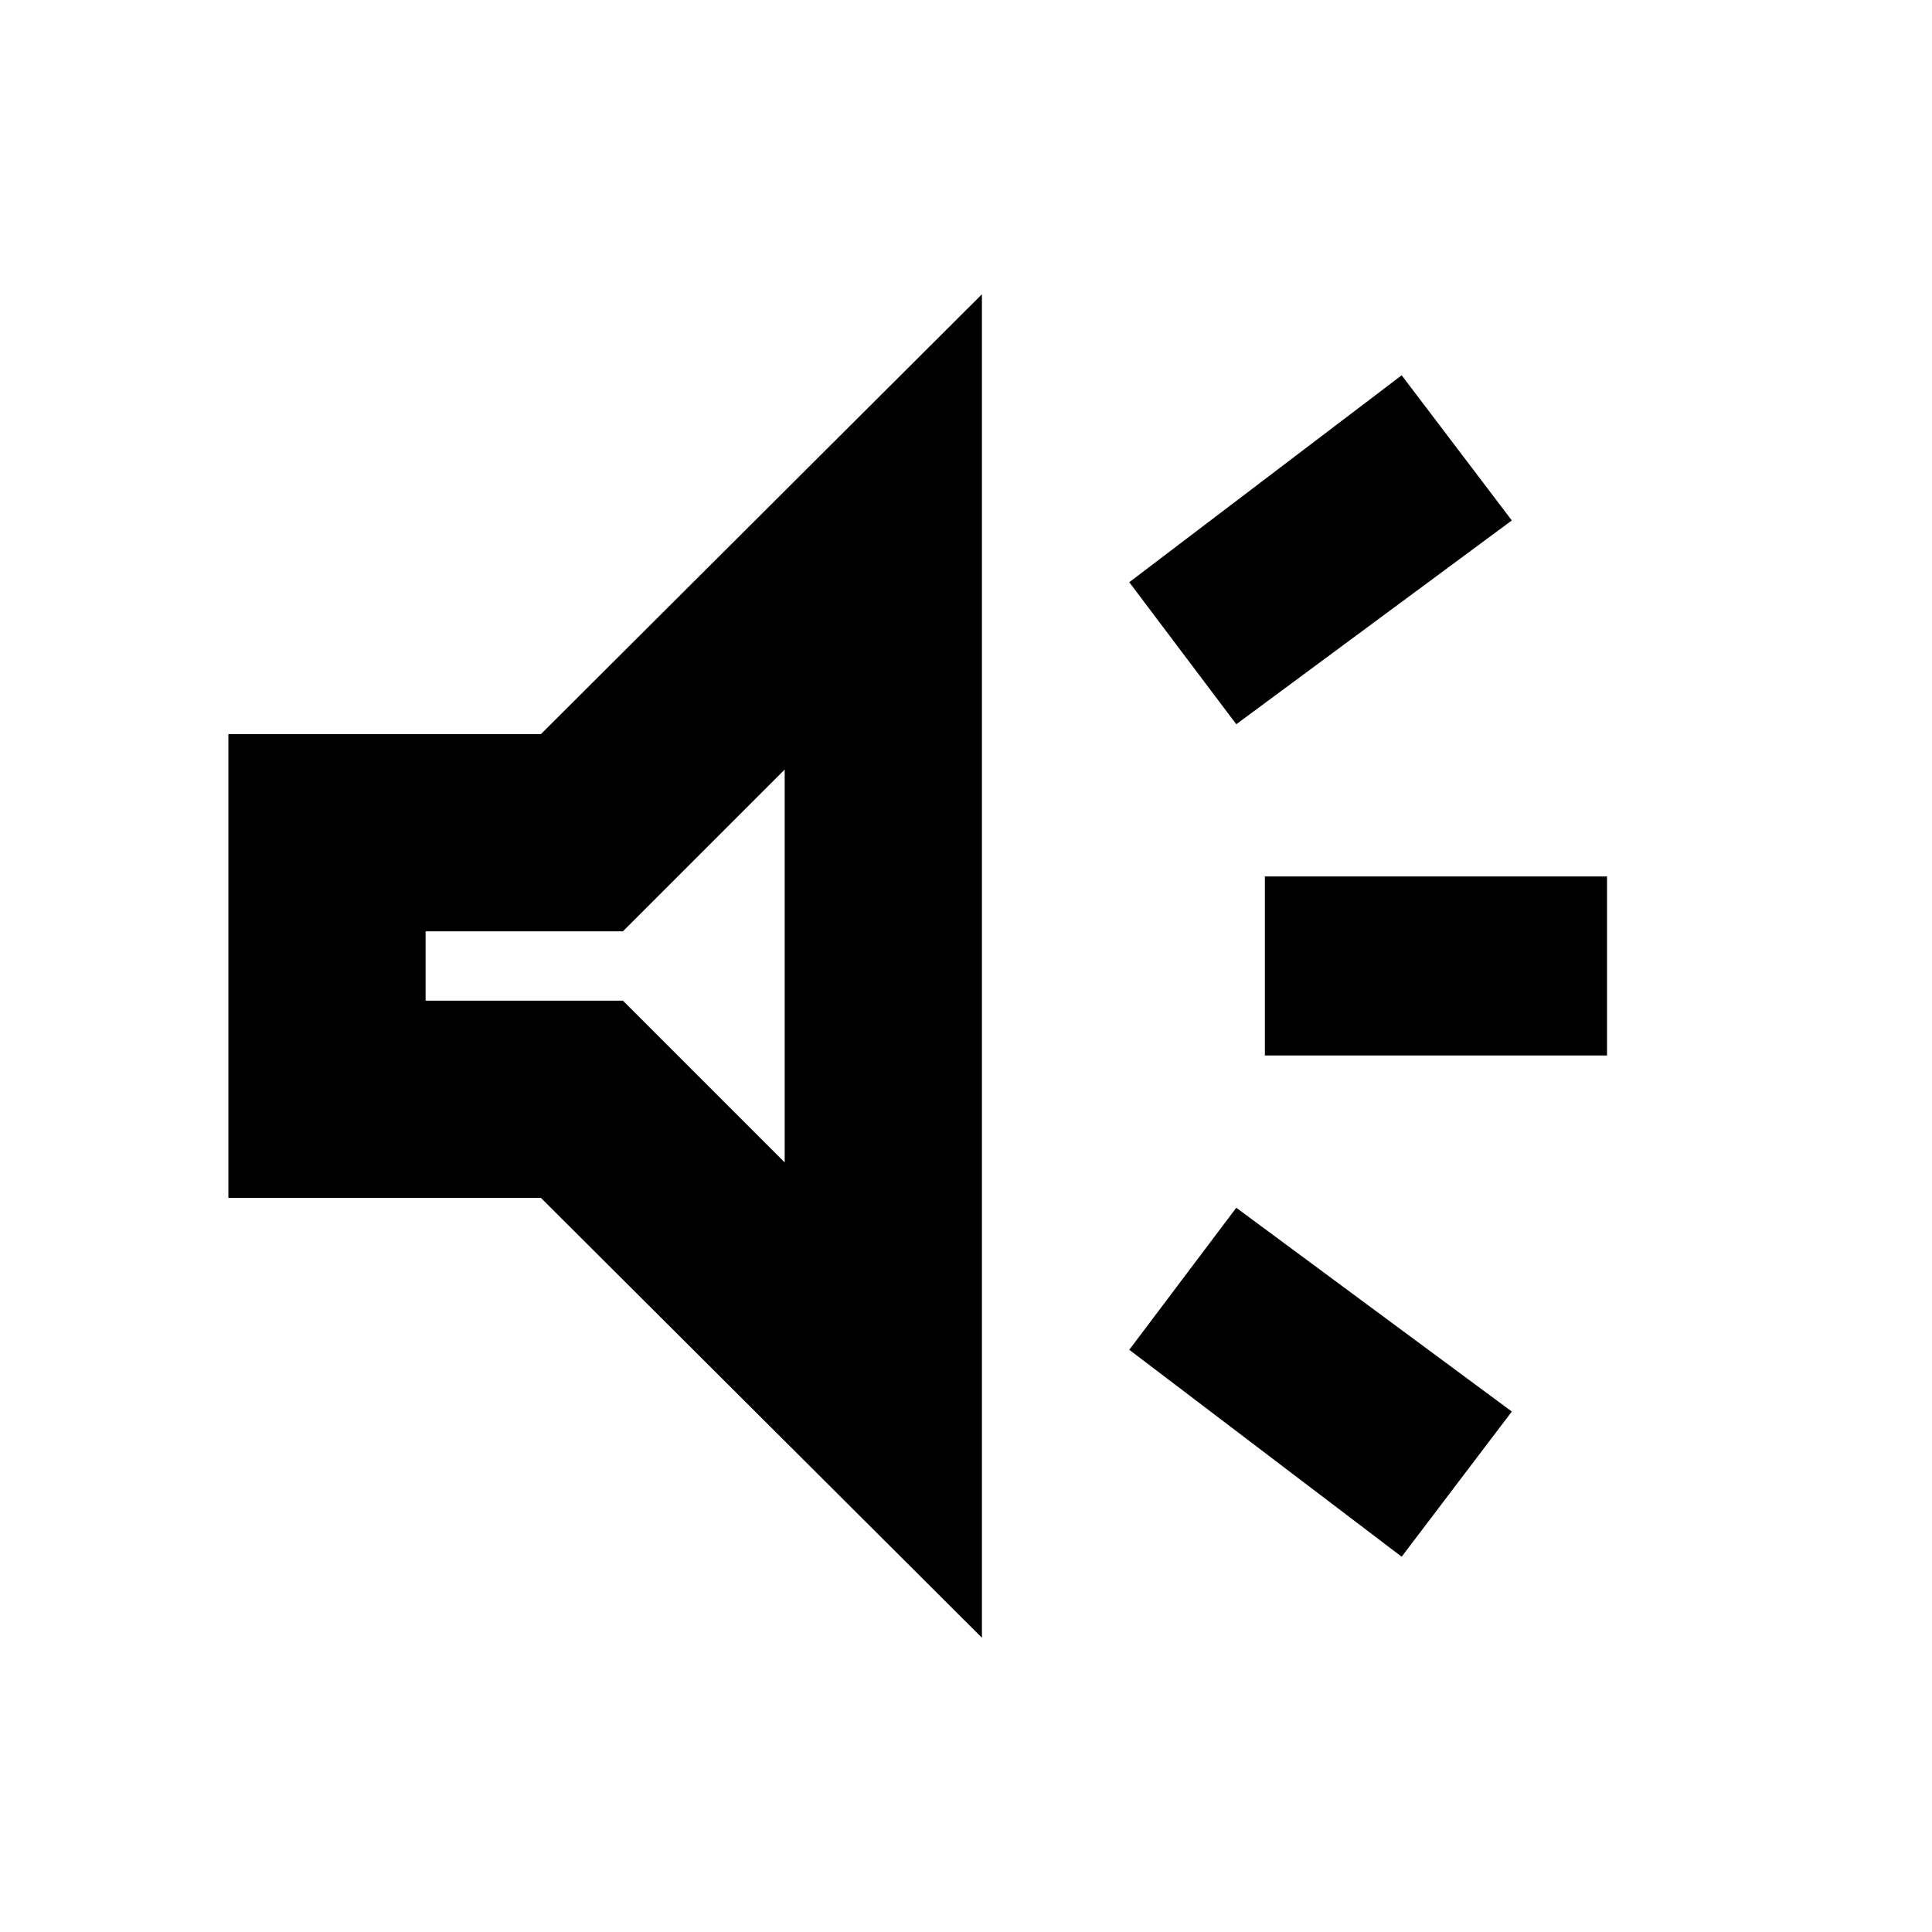 <svg xmlns="http://www.w3.org/2000/svg" height="20" viewBox="0 -960 960 960" width="20"><path d="M628.52-435.52v-88.96h170v88.96h-170Zm67.96 249.04L561.13-289.3l53.17-70.57 136.92 101.26-54.74 72.13ZM614.3-600.13l-53.17-70.57 135.35-102.82 54.74 72.13L614.3-600.13ZM113.48-364.78v-230.44h155.3l219.13-218.56v667.56L268.78-364.78h-155.3Zm276.43-212.83-80.39 80.39h-98.04v34.44h98.04l80.39 80.39v-195.22ZM301.7-480Z"/></svg>